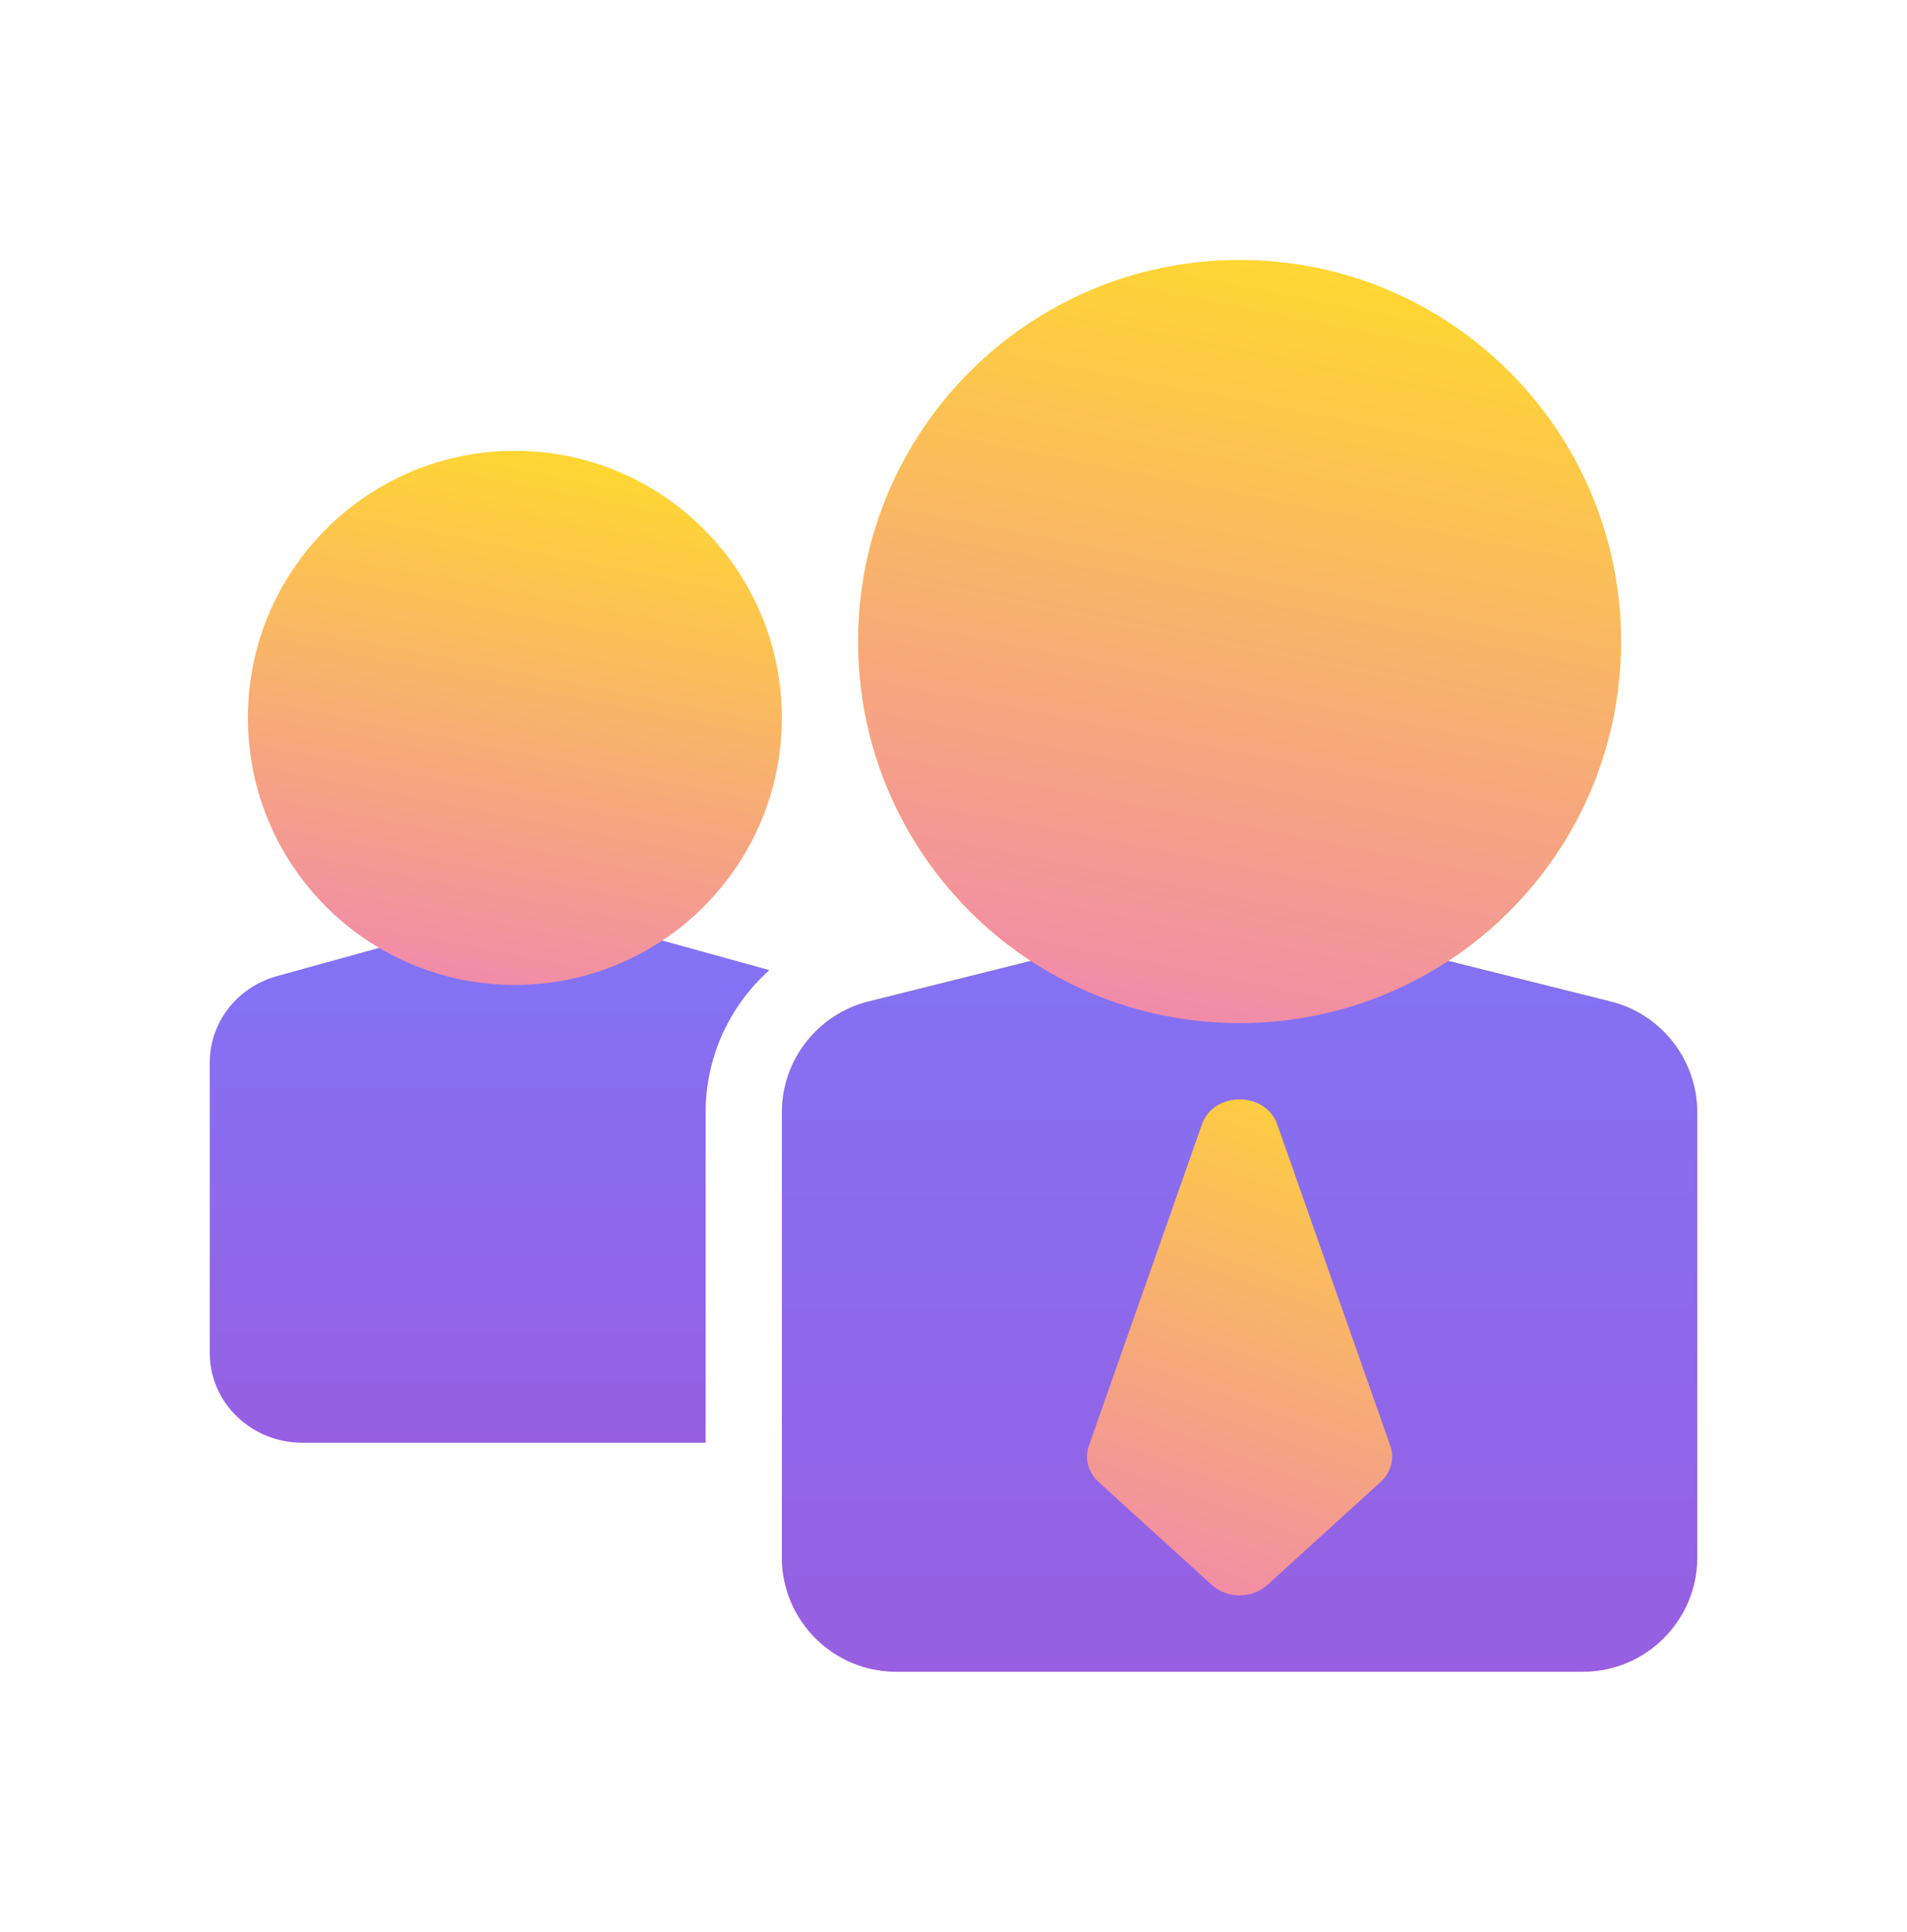 <svg width="79" height="80" viewBox="0 0 79 80" fill="none" xmlns="http://www.w3.org/2000/svg">
<g clip-path="url(#clip0)">
<path fill-rule="evenodd" clip-rule="evenodd" d="M31.872 40.176L23.176 37.773C22.487 37.582 21.756 37.582 21.067 37.773L11.474 40.424C9.827 40.879 8.691 42.335 8.691 43.992V56.038C8.691 58.088 10.409 59.75 12.528 59.75H29.231V46.071C29.231 43.76 30.234 41.638 31.872 40.176Z" fill="url(#paint0_linear)"/>
<g filter="url(#filter0_b)">
<path d="M32.389 29.73C32.389 35.838 27.438 40.79 21.329 40.79C15.221 40.79 10.27 35.838 10.27 29.73C10.27 23.622 15.221 18.67 21.329 18.67C27.438 18.67 32.389 23.622 32.389 29.73Z" fill="url(#paint1_linear)"/>
</g>
</g>
<g filter="url(#filter1_b)">
<path d="M32.391 46.07C32.391 43.895 33.871 41.999 35.981 41.472L50.201 37.917C50.956 37.728 51.745 37.728 52.5 37.917L66.72 41.472C68.83 41.999 70.311 43.895 70.311 46.07V64.49C70.311 67.107 68.189 69.23 65.571 69.23H37.131C34.513 69.23 32.391 67.107 32.391 64.49V46.07Z" fill="url(#paint2_linear)"/>
<path d="M67.151 26.57C67.151 35.296 60.077 42.37 51.351 42.37C42.624 42.37 35.551 35.296 35.551 26.57C35.551 17.843 42.624 10.77 51.351 10.77C60.077 10.77 67.151 17.843 67.151 26.57Z" fill="url(#paint3_linear)"/>
<path d="M52.855 45.492C52.387 44.028 50.315 44.028 49.846 45.492L45.324 59.622C45.144 60.185 45.294 60.802 45.712 61.221L50.233 65.742C50.85 66.359 51.851 66.359 52.468 65.742L56.989 61.221C57.408 60.802 57.557 60.185 57.377 59.622L52.855 45.492Z" fill="url(#paint4_linear)"/>
</g>
<path d="M32.391 46.072C32.391 43.897 33.871 42.001 35.981 41.474L50.201 37.919C50.956 37.73 51.745 37.73 52.5 37.919L66.72 41.474C68.83 42.001 70.311 43.897 70.311 46.072V64.492C70.311 67.109 68.189 69.231 65.571 69.231H37.131C34.513 69.231 32.391 67.109 32.391 64.492V46.072Z" fill="url(#paint5_linear)"/>
<g filter="url(#filter2_b)">
<path d="M67.151 26.57C67.151 35.296 60.077 42.37 51.351 42.37C42.625 42.37 35.551 35.296 35.551 26.57C35.551 17.843 42.625 10.77 51.351 10.77C60.077 10.77 67.151 17.843 67.151 26.57Z" fill="url(#paint6_linear)"/>
</g>
<g filter="url(#filter3_b)">
<path d="M52.91 46.564C52.425 45.184 50.278 45.184 49.793 46.564L45.109 59.87C44.922 60.401 45.077 60.982 45.511 61.376L50.194 65.633C50.833 66.215 51.869 66.215 52.508 65.633L57.192 61.376C57.625 60.982 57.78 60.401 57.593 59.87L52.91 46.564Z" fill="url(#paint7_linear)"/>
</g>
<defs>
<filter id="filter0_b" x="6.27" y="14.67" width="30.12" height="30.12" filterUnits="userSpaceOnUse" color-interpolation-filters="sRGB">
<feFlood flood-opacity="0" result="BackgroundImageFix"/>
<feGaussianBlur in="BackgroundImage" stdDeviation="2"/>
<feComposite in2="SourceAlpha" operator="in" result="effect1_backgroundBlur"/>
<feBlend mode="normal" in="SourceGraphic" in2="effect1_backgroundBlur" result="shape"/>
</filter>
<filter id="filter1_b" x="28.391" y="6.77" width="45.92" height="66.46" filterUnits="userSpaceOnUse" color-interpolation-filters="sRGB">
<feFlood flood-opacity="0" result="BackgroundImageFix"/>
<feGaussianBlur in="BackgroundImage" stdDeviation="2"/>
<feComposite in2="SourceAlpha" operator="in" result="effect1_backgroundBlur"/>
<feBlend mode="normal" in="SourceGraphic" in2="effect1_backgroundBlur" result="shape"/>
</filter>
<filter id="filter2_b" x="31.551" y="6.77" width="39.6" height="39.6" filterUnits="userSpaceOnUse" color-interpolation-filters="sRGB">
<feFlood flood-opacity="0" result="BackgroundImageFix"/>
<feGaussianBlur in="BackgroundImage" stdDeviation="2"/>
<feComposite in2="SourceAlpha" operator="in" result="effect1_backgroundBlur"/>
<feBlend mode="normal" in="SourceGraphic" in2="effect1_backgroundBlur" result="shape"/>
</filter>
<filter id="filter3_b" x="41.031" y="41.529" width="20.64" height="28.54" filterUnits="userSpaceOnUse" color-interpolation-filters="sRGB">
<feFlood flood-opacity="0" result="BackgroundImageFix"/>
<feGaussianBlur in="BackgroundImage" stdDeviation="2"/>
<feComposite in2="SourceAlpha" operator="in" result="effect1_backgroundBlur"/>
<feBlend mode="normal" in="SourceGraphic" in2="effect1_backgroundBlur" result="shape"/>
</filter>
<linearGradient id="paint0_linear" x1="22.121" y1="39.341" x2="22.121" y2="59.753" gradientUnits="userSpaceOnUse">
<stop stop-color="#8373F5"/>
<stop offset="1" stop-color="#975FE1"/>
</linearGradient>
<linearGradient id="paint1_linear" x1="21.329" y1="18.67" x2="13.966" y2="55.984" gradientUnits="userSpaceOnUse">
<stop stop-color="#FFD633"/>
<stop offset="1" stop-color="#E755FF"/>
</linearGradient>
<linearGradient id="paint2_linear" x1="51.351" y1="40.789" x2="35.397" y2="79.987" gradientUnits="userSpaceOnUse">
<stop stop-color="#FFD633"/>
<stop offset="1" stop-color="#E755FF"/>
</linearGradient>
<linearGradient id="paint3_linear" x1="51.351" y1="40.789" x2="35.397" y2="79.987" gradientUnits="userSpaceOnUse">
<stop stop-color="#FFD633"/>
<stop offset="1" stop-color="#E755FF"/>
</linearGradient>
<linearGradient id="paint4_linear" x1="51.351" y1="40.789" x2="35.397" y2="79.987" gradientUnits="userSpaceOnUse">
<stop stop-color="#FFD633"/>
<stop offset="1" stop-color="#E755FF"/>
</linearGradient>
<linearGradient id="paint5_linear" x1="51.351" y1="37.629" x2="51.351" y2="69.229" gradientUnits="userSpaceOnUse">
<stop stop-color="#8373F5"/>
<stop offset="1" stop-color="#975FE1"/>
</linearGradient>
<linearGradient id="paint6_linear" x1="51.351" y1="10.77" x2="40.832" y2="64.076" gradientUnits="userSpaceOnUse">
<stop stop-color="#FFD633"/>
<stop offset="1" stop-color="#E755FF"/>
</linearGradient>
<linearGradient id="paint7_linear" x1="51.354" y1="42.135" x2="37.35" y2="79.98" gradientUnits="userSpaceOnUse">
<stop stop-color="#FFD633"/>
<stop offset="1" stop-color="#E755FF"/>
</linearGradient>
<clipPath id="clip0">
<rect width="26.86" height="41.08" fill="white" transform="translate(8.691 18.67)"/>
</clipPath>
</defs>
</svg>
